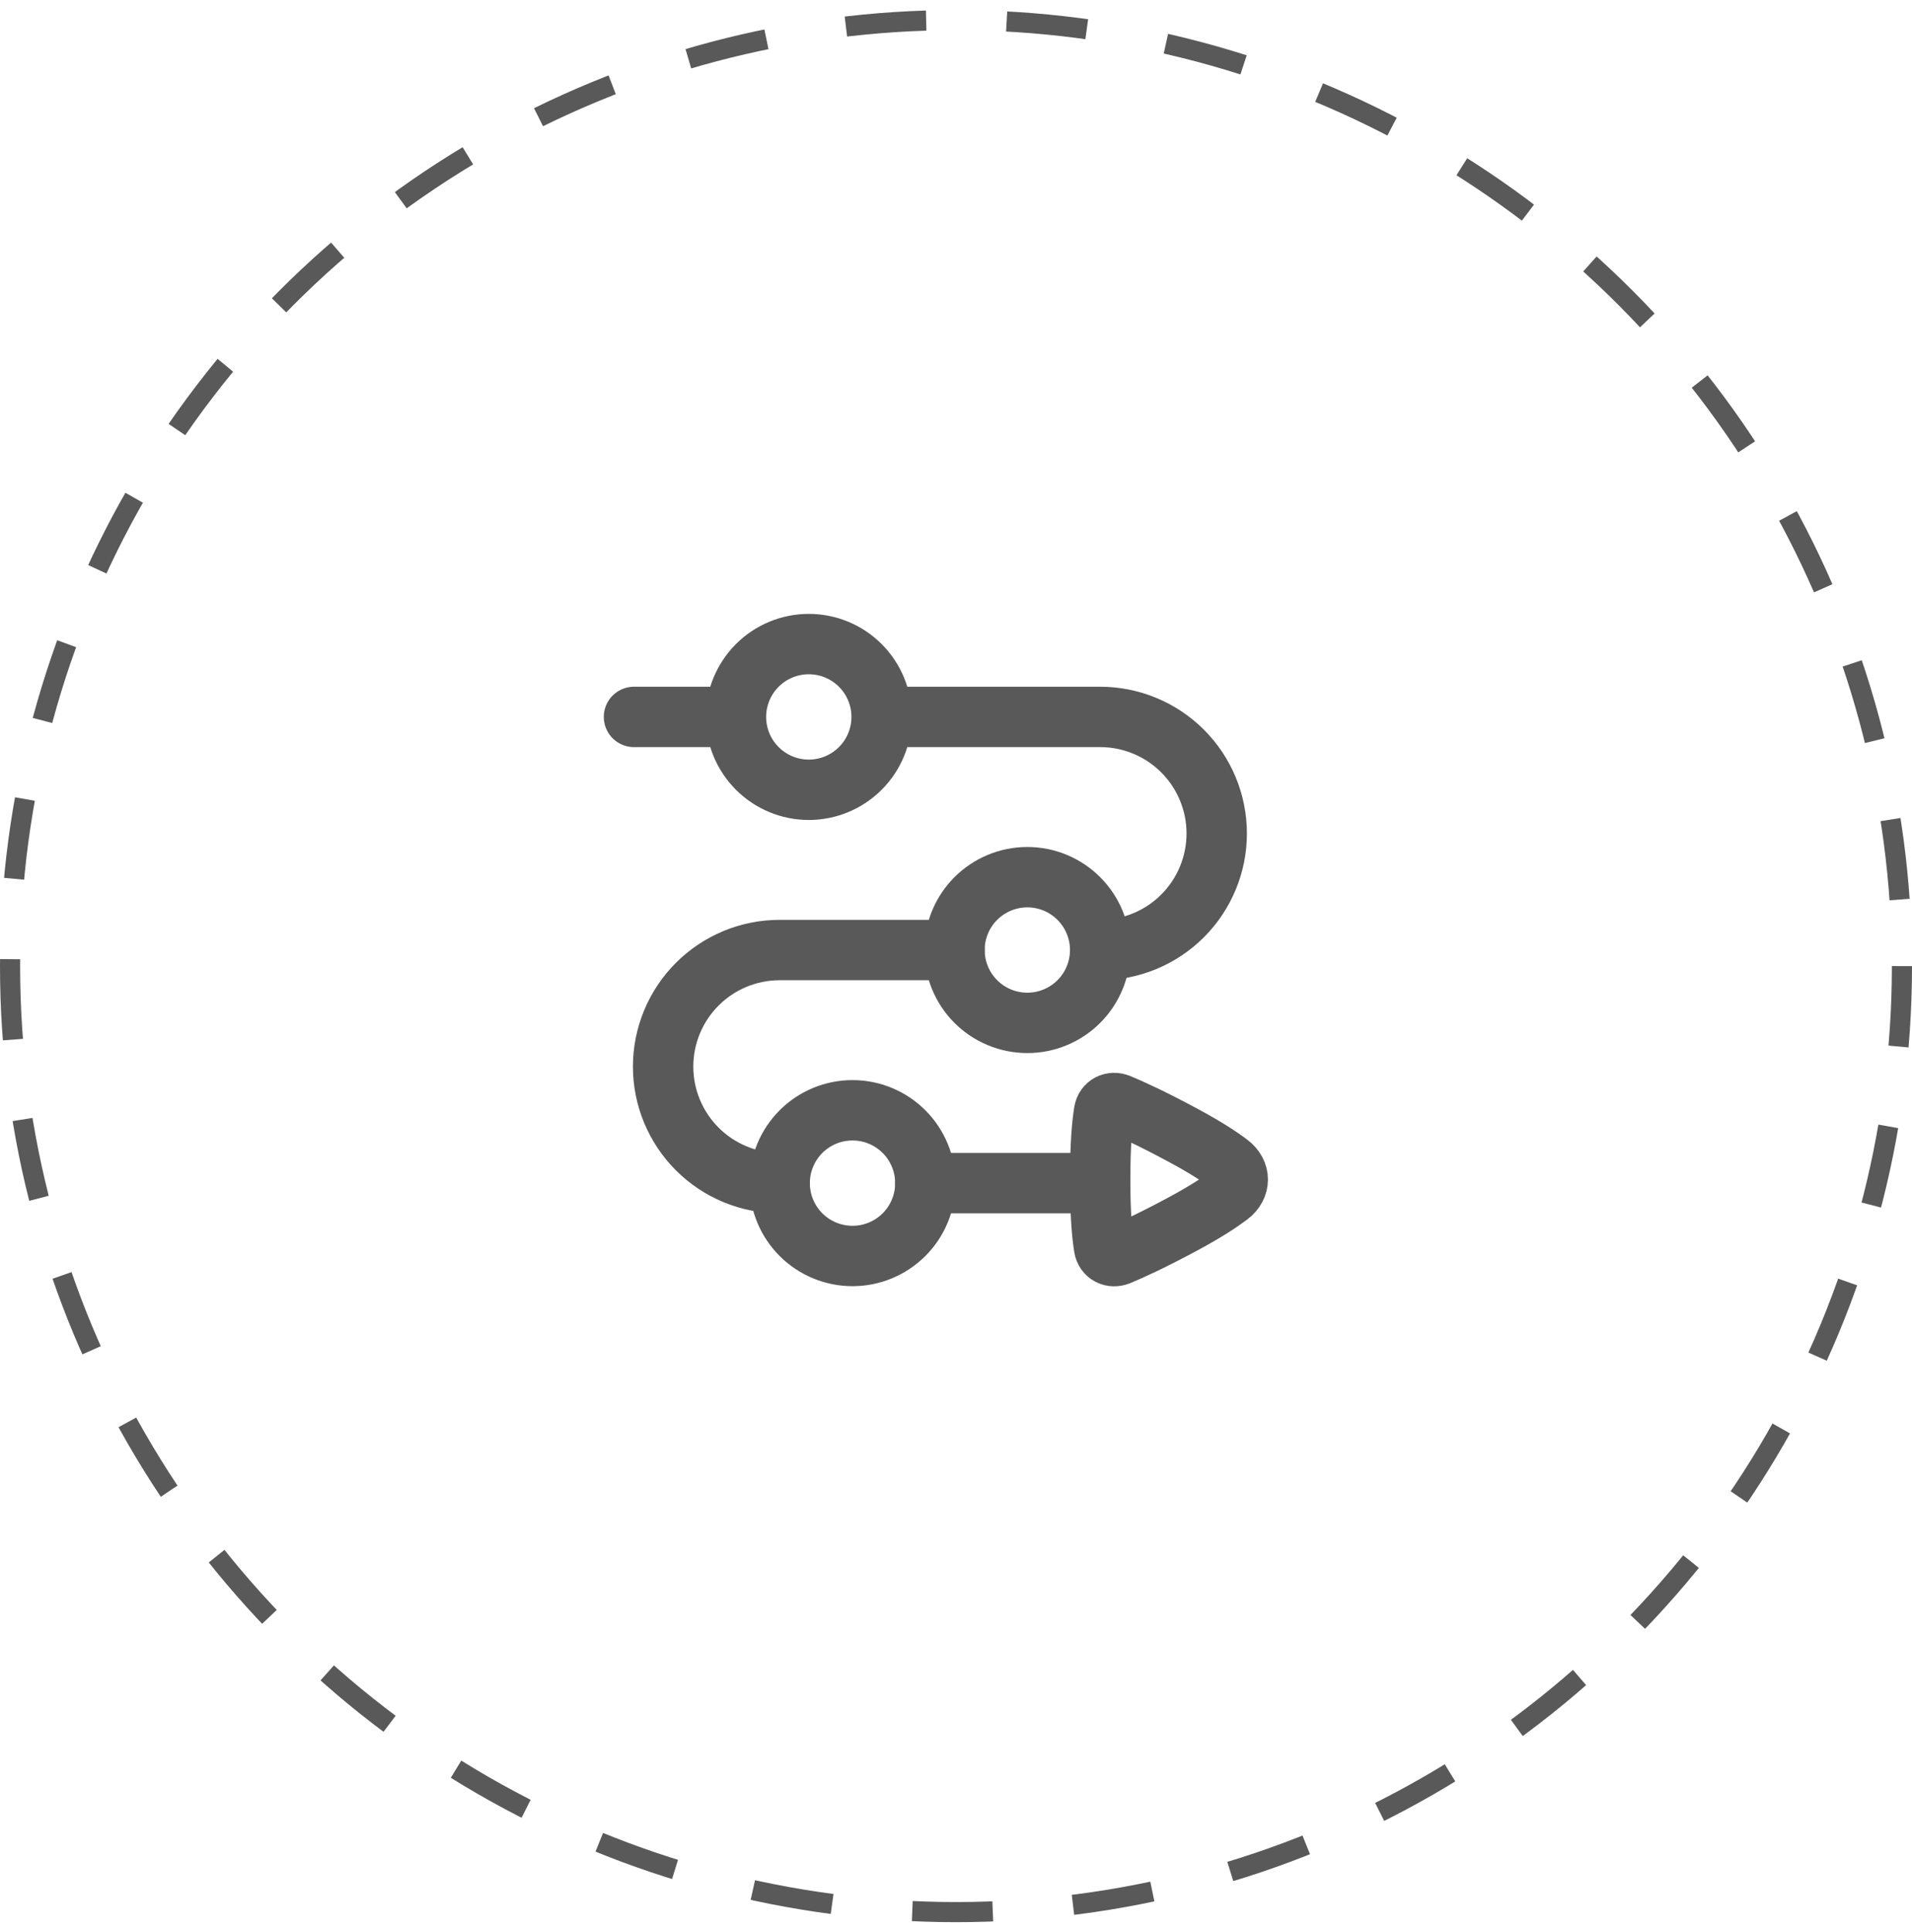 <svg width="95" height="96" viewBox="0 0 95 96" fill="none" xmlns="http://www.w3.org/2000/svg">
<circle cx="47.5" cy="48" r="47" stroke="#595959" stroke-dasharray="4 4"/>
<path d="M31.5 35.619H36.567M36.567 35.619C36.567 36.579 36.948 37.5 37.627 38.178C38.306 38.857 39.226 39.239 40.186 39.239C41.146 39.239 42.067 38.857 42.745 38.178C43.424 37.5 43.805 36.579 43.805 35.619M36.567 35.619C36.567 34.659 36.948 33.739 37.627 33.06C38.306 32.381 39.226 32 40.186 32C41.146 32 42.067 32.381 42.745 33.06C43.424 33.739 43.805 34.659 43.805 35.619M54.663 47.201C56.199 47.201 57.672 46.591 58.758 45.505C59.844 44.419 60.454 42.946 60.454 41.41C60.454 39.874 59.844 38.401 58.758 37.315C57.672 36.229 56.199 35.619 54.663 35.619H43.805M38.739 58.782C37.203 58.782 35.73 58.172 34.644 57.086C33.558 56 32.948 54.527 32.948 52.992C32.948 51.456 33.558 49.983 34.644 48.897C35.73 47.811 37.203 47.201 38.739 47.201H47.425M45.977 58.782H54.663" stroke="#595959" stroke-width="3" stroke-linecap="round" stroke-linejoin="round"/>
<path d="M38.738 58.782C38.738 59.742 39.12 60.663 39.798 61.342C40.477 62.02 41.398 62.402 42.358 62.402C43.317 62.402 44.238 62.02 44.917 61.342C45.596 60.663 45.977 59.742 45.977 58.782C45.977 57.822 45.596 56.902 44.917 56.223C44.238 55.544 43.317 55.163 42.358 55.163C41.398 55.163 40.477 55.544 39.798 56.223C39.12 56.902 38.738 57.822 38.738 58.782ZM47.425 47.201C47.425 48.161 47.806 49.081 48.484 49.76C49.163 50.439 50.084 50.82 51.044 50.82C52.004 50.82 52.924 50.439 53.603 49.76C54.282 49.081 54.663 48.161 54.663 47.201C54.663 46.241 54.282 45.32 53.603 44.642C52.924 43.963 52.004 43.581 51.044 43.581C50.084 43.581 49.163 43.963 48.484 44.642C47.806 45.32 47.425 46.241 47.425 47.201ZM54.858 61.973C54.916 62.331 55.259 62.499 55.594 62.36C56.185 62.116 57.239 61.639 58.836 60.777C59.905 60.199 60.609 59.737 61.069 59.39C61.643 58.957 61.644 58.253 61.069 57.82C60.609 57.472 59.905 57.01 58.836 56.434C57.239 55.572 56.185 55.094 55.594 54.85C55.259 54.711 54.916 54.879 54.858 55.237C54.765 55.799 54.663 56.822 54.663 58.605C54.663 60.388 54.765 61.411 54.858 61.973Z" stroke="#595959" stroke-width="3" stroke-linecap="round" stroke-linejoin="round"/>
</svg>
